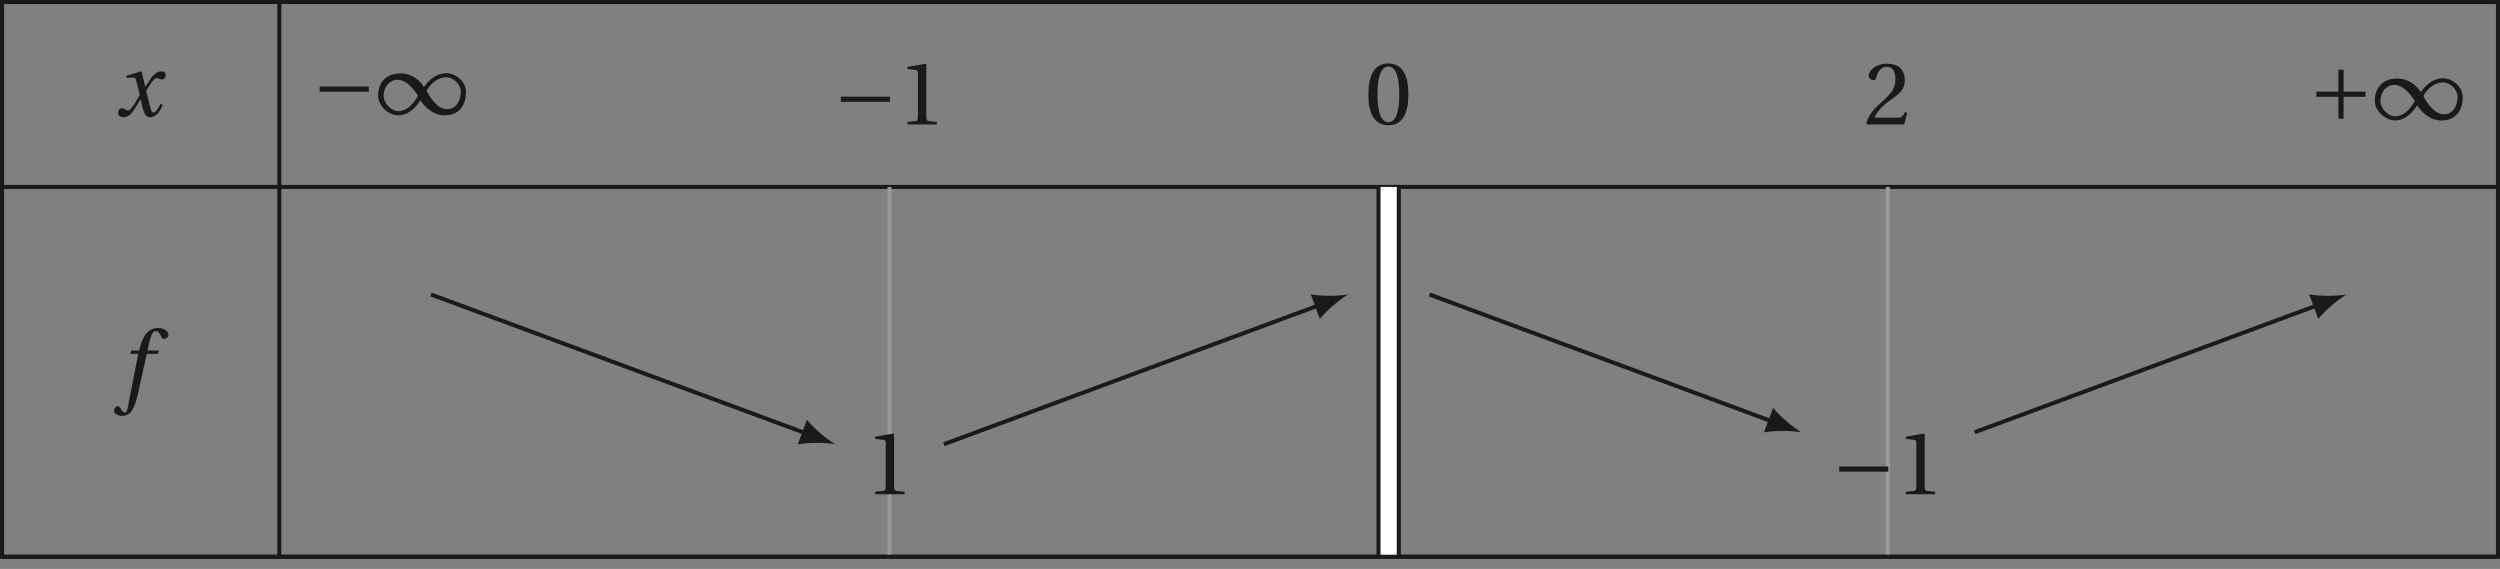 <?xml version='1.0' encoding='UTF-8'?>
<!-- This file was generated by dvisvgm 2.6 -->
<svg height='68.208pt' version='1.1' viewBox='40.276 21.553 299.725 68.208' width='299.725pt' xmlns='http://www.w3.org/2000/svg' xmlns:xlink='http://www.w3.org/1999/xlink'>
<rect x="40.276" y="21.553" width="299.725" height="68.208" fill="#808080" stroke="none"/>
<defs>
<path d='M4.734 -5.369H3.309L3.616 -6.607C3.824 -7.44 4.032 -7.747 4.339 -7.747C4.635 -7.747 4.832 -7.506 5.073 -6.98C5.128 -6.87 5.205 -6.794 5.369 -6.794C5.588 -6.794 5.906 -7.002 5.906 -7.276C5.906 -7.747 5.314 -8.131 4.657 -8.131C3.945 -8.131 3.485 -7.835 3.123 -7.375C2.783 -6.947 2.564 -6.355 2.411 -5.775L2.301 -5.369H1.348L1.227 -4.953H2.202L0.931 1.501C0.8 2.181 0.69 2.246 0.581 2.246C0.46 2.246 0.296 2.159 0 1.709C-0.077 1.6 -0.153 1.468 -0.296 1.468C-0.537 1.468 -0.789 1.742 -0.789 2.016C-0.778 2.378 -0.307 2.652 0.208 2.652C1.304 2.652 1.764 1.764 2.224 -0.34L3.243 -4.953H4.624L4.734 -5.369Z' id='g8-102'/>
<path d='M5.556 -1.512C5.293 -1.019 4.997 -0.438 4.69 -0.438C4.482 -0.438 4.394 -0.69 4.153 -1.666L3.802 -3.101C4.197 -3.802 4.756 -4.679 5.073 -4.679C5.172 -4.679 5.26 -4.657 5.38 -4.591C5.49 -4.547 5.599 -4.504 5.731 -4.504C5.972 -4.504 6.202 -4.734 6.202 -5.03C6.202 -5.369 5.95 -5.501 5.643 -5.501C5.062 -5.501 4.569 -4.975 4.186 -4.361L3.704 -3.616H3.682L3.243 -5.457L3.178 -5.501L1.37 -4.953L1.403 -4.69L2.224 -4.745C2.422 -4.756 2.498 -4.701 2.619 -4.197L3.013 -2.608L2.707 -2.082C2.235 -1.282 1.83 -0.712 1.567 -0.712C1.457 -0.712 1.348 -0.756 1.249 -0.811C1.14 -0.866 0.997 -0.975 0.811 -0.975C0.526 -0.975 0.34 -0.69 0.34 -0.427C0.34 -0.11 0.603 0.131 1.041 0.131C1.786 0.131 2.213 -0.614 2.663 -1.348L3.101 -2.071H3.123L3.32 -1.216C3.528 -0.34 3.737 0.131 4.295 0.131C5.095 0.131 5.512 -0.69 5.84 -1.359L5.556 -1.512Z' id='g8-120'/>
<path d='M2.904 -7.068C3.945 -7.068 4.241 -5.446 4.241 -3.66S3.945 -0.252 2.904 -0.252S1.567 -1.874 1.567 -3.66S1.863 -7.068 2.904 -7.068ZM2.904 -7.451C1.096 -7.451 0.449 -5.851 0.449 -3.66S1.096 0.131 2.904 0.131S5.358 -1.468 5.358 -3.66S4.712 -7.451 2.904 -7.451Z' id='g3-48'/>
<path d='M4.788 0V-0.318L3.868 -0.394C3.638 -0.416 3.506 -0.504 3.506 -0.931V-7.385L3.452 -7.451L1.194 -7.068V-6.794L2.213 -6.673C2.4 -6.651 2.476 -6.564 2.476 -6.246V-0.931C2.476 -0.723 2.444 -0.592 2.378 -0.515C2.323 -0.438 2.235 -0.405 2.115 -0.394L1.194 -0.318V0H4.788Z' id='g3-49'/>
<path d='M5.314 -1.446L5.008 -1.501C4.778 -0.909 4.558 -0.833 4.12 -0.833H1.315C1.49 -1.403 2.137 -2.181 3.156 -2.915C4.208 -3.682 5.019 -4.175 5.019 -5.402C5.019 -6.925 4.011 -7.451 2.86 -7.451C1.359 -7.451 0.581 -6.542 0.581 -5.972C0.581 -5.599 0.997 -5.424 1.183 -5.424C1.381 -5.424 1.457 -5.534 1.501 -5.72C1.677 -6.465 2.104 -7.068 2.783 -7.068C3.627 -7.068 3.868 -6.355 3.868 -5.556C3.868 -4.383 3.276 -3.726 2.323 -2.882C0.975 -1.709 0.504 -0.964 0.296 -0.11L0.405 0H4.942L5.314 -1.446Z' id='g3-50'/>
<path d='M5.38 -1.72C5.753 -1.14 6.772 0.131 8.339 0.131C10.366 0.131 10.969 -1.414 10.969 -2.707C10.969 -4.011 9.752 -5.041 8.536 -5.041C6.991 -5.041 6.005 -3.649 5.829 -3.353H5.819C5.391 -4.054 4.427 -5.019 2.915 -5.019C0.92 -5.019 0.175 -3.616 0.175 -2.323C0.175 -1.019 1.468 0.121 2.685 0.121C4.219 0.121 5.183 -1.414 5.369 -1.72H5.38ZM6.136 -2.871C6.553 -3.616 7.342 -4.536 8.58 -4.536C9.369 -4.536 10.333 -3.737 10.333 -2.75C10.333 -1.644 9.73 -0.625 8.668 -0.625C7.539 -0.625 6.651 -1.896 6.136 -2.871ZM5.084 -2.268C4.668 -1.523 3.879 -0.384 2.641 -0.384C1.852 -0.384 0.866 -1.293 0.866 -2.279C0.866 -3.375 1.633 -4.241 2.553 -4.241C3.649 -4.241 4.569 -3.09 5.084 -2.268Z' id='g1-49'/>
<path d='M6.958 -2.772V-3.408H0.931V-2.772H6.958Z' id='g1-161'/>
<path d='M0.931 -3.408V-2.772H3.627V-0.077H4.263V-2.772H6.958V-3.408H4.263V-6.103H3.627V-3.408H0.931Z' id='g1-197'/>
<use id='g10-48' xlink:href='#g3-48'/>
<use id='g10-49' xlink:href='#g3-49'/>
<use id='g10-50' xlink:href='#g3-50'/>
</defs>
<g id='page1'>
<path d='M40.52 43.965H339.758' fill='none' stroke='#1a1a1a' stroke-miterlimit='10' stroke-width='0.487'/>
<path d='M73.766 21.797V43.965' fill='none' stroke='#1a1a1a' stroke-miterlimit='10' stroke-width='0.487'/>
<g fill='#1a1a1a' transform='matrix(0.977 0 0 0.977 14.047 15.717)'>
<use x='40.985' xlink:href='#g8-120' y='20.232'/>
</g>
<g fill='#1a1a1a' transform='matrix(0.977 0 0 0.977 37.883 15.489)'>
<use x='40.746' xlink:href='#g1-161' y='20.232'/>
<use x='48.661' xlink:href='#g1-49' y='20.232'/>
</g>
<g fill='#1a1a1a' transform='matrix(0.977 0 0 0.977 100.366 16.705)'>
<use x='40.746' xlink:href='#g1-161' y='20.232'/>
<use x='48.661' xlink:href='#g10-49' y='20.232'/>
</g>
<g fill='#1a1a1a' transform='matrix(0.977 0 0 0.977 164.082 16.676)'>
<use x='40.746' xlink:href='#g10-48' y='20.232'/>
</g>
<g fill='#1a1a1a' transform='matrix(0.977 0 0 0.977 223.93 16.705)'>
<use x='40.746' xlink:href='#g10-50' y='20.232'/>
</g>
<g fill='#1a1a1a' transform='matrix(0.977 0 0 0.977 277.275 16.103)'>
<use x='40.746' xlink:href='#g1-197' y='20.232'/>
<use x='48.661' xlink:href='#g1-49' y='20.232'/>
</g>
<path d='M40.52 88.301H339.758' fill='none' stroke='#1a1a1a' stroke-miterlimit='10' stroke-width='0.487'/>
<path d='M73.766 43.965V88.301' fill='none' stroke='#1a1a1a' stroke-miterlimit='10' stroke-width='0.487'/>
<g fill='#1a1a1a' transform='matrix(0.977 0 0 0.977 13.726 49.054)'>
<use x='41.942' xlink:href='#g8-102' y='20.232'/>
</g>
<path d='M146.915 43.965V88.301' fill='none' stroke='#999999' stroke-miterlimit='10' stroke-width='0.487'/>
<g fill='#1a1a1a' transform='matrix(0.977 0 0 0.977 104.234 61.041)'>
<use x='40.746' xlink:href='#g10-49' y='20.232'/>
</g>
<path d='M206.762 43.965V88.301' fill='none' stroke='#1a1a1a' stroke-miterlimit='10' stroke-width='2.922'/>
<path d='M206.762 43.965V88.301' fill='none' stroke='#ffffff' stroke-miterlimit='10' stroke-width='1.948'/>
<path d='M266.609 43.965V88.301' fill='none' stroke='#999999' stroke-miterlimit='10' stroke-width='0.487'/>
<g fill='#1a1a1a' transform='matrix(0.977 0 0 0.977 220.062 61.041)'>
<use x='40.746' xlink:href='#g1-161' y='20.232'/>
<use x='48.661' xlink:href='#g10-49' y='20.232'/>
</g>
<path d='M40.52 21.797V88.301H339.758V21.797Z' fill='none' stroke='#1a1a1a' stroke-miterlimit='10' stroke-width='0.487'/>
<path d='M91.949 56.859L136.863 73.496' fill='none' stroke='#1a1a1a' stroke-miterlimit='10' stroke-width='0.487'/>
<path d='M140.399 74.805C139.422 74.223 137.938 73.004 137.016 71.879L135.926 74.824C137.356 74.574 139.278 74.613 140.399 74.805' fill='#1a1a1a'/>
<path d='M153.441 74.809L198.355 58.168' fill='none' stroke='#1a1a1a' stroke-miterlimit='10' stroke-width='0.487'/>
<path d='M201.891 56.859C200.77 57.051 198.852 57.094 197.418 56.84L198.508 59.785C199.434 58.664 200.914 57.445 201.891 56.859' fill='#1a1a1a'/>
<path d='M211.652 56.859L252.695 72.066' fill='none' stroke='#1a1a1a' stroke-miterlimit='10' stroke-width='0.487'/>
<path d='M256.231 73.375C255.258 72.789 253.774 71.57 252.848 70.445L251.758 73.391C253.192 73.141 255.11 73.184 256.231 73.375' fill='#1a1a1a'/>
<path d='M277.011 73.375L318.059 58.168' fill='none' stroke='#1a1a1a' stroke-miterlimit='10' stroke-width='0.487'/>
<path d='M321.594 56.859C320.473 57.051 318.551 57.094 317.121 56.844L318.211 59.789C319.133 58.664 320.617 57.445 321.594 56.859' fill='#1a1a1a'/>
</g>
</svg>